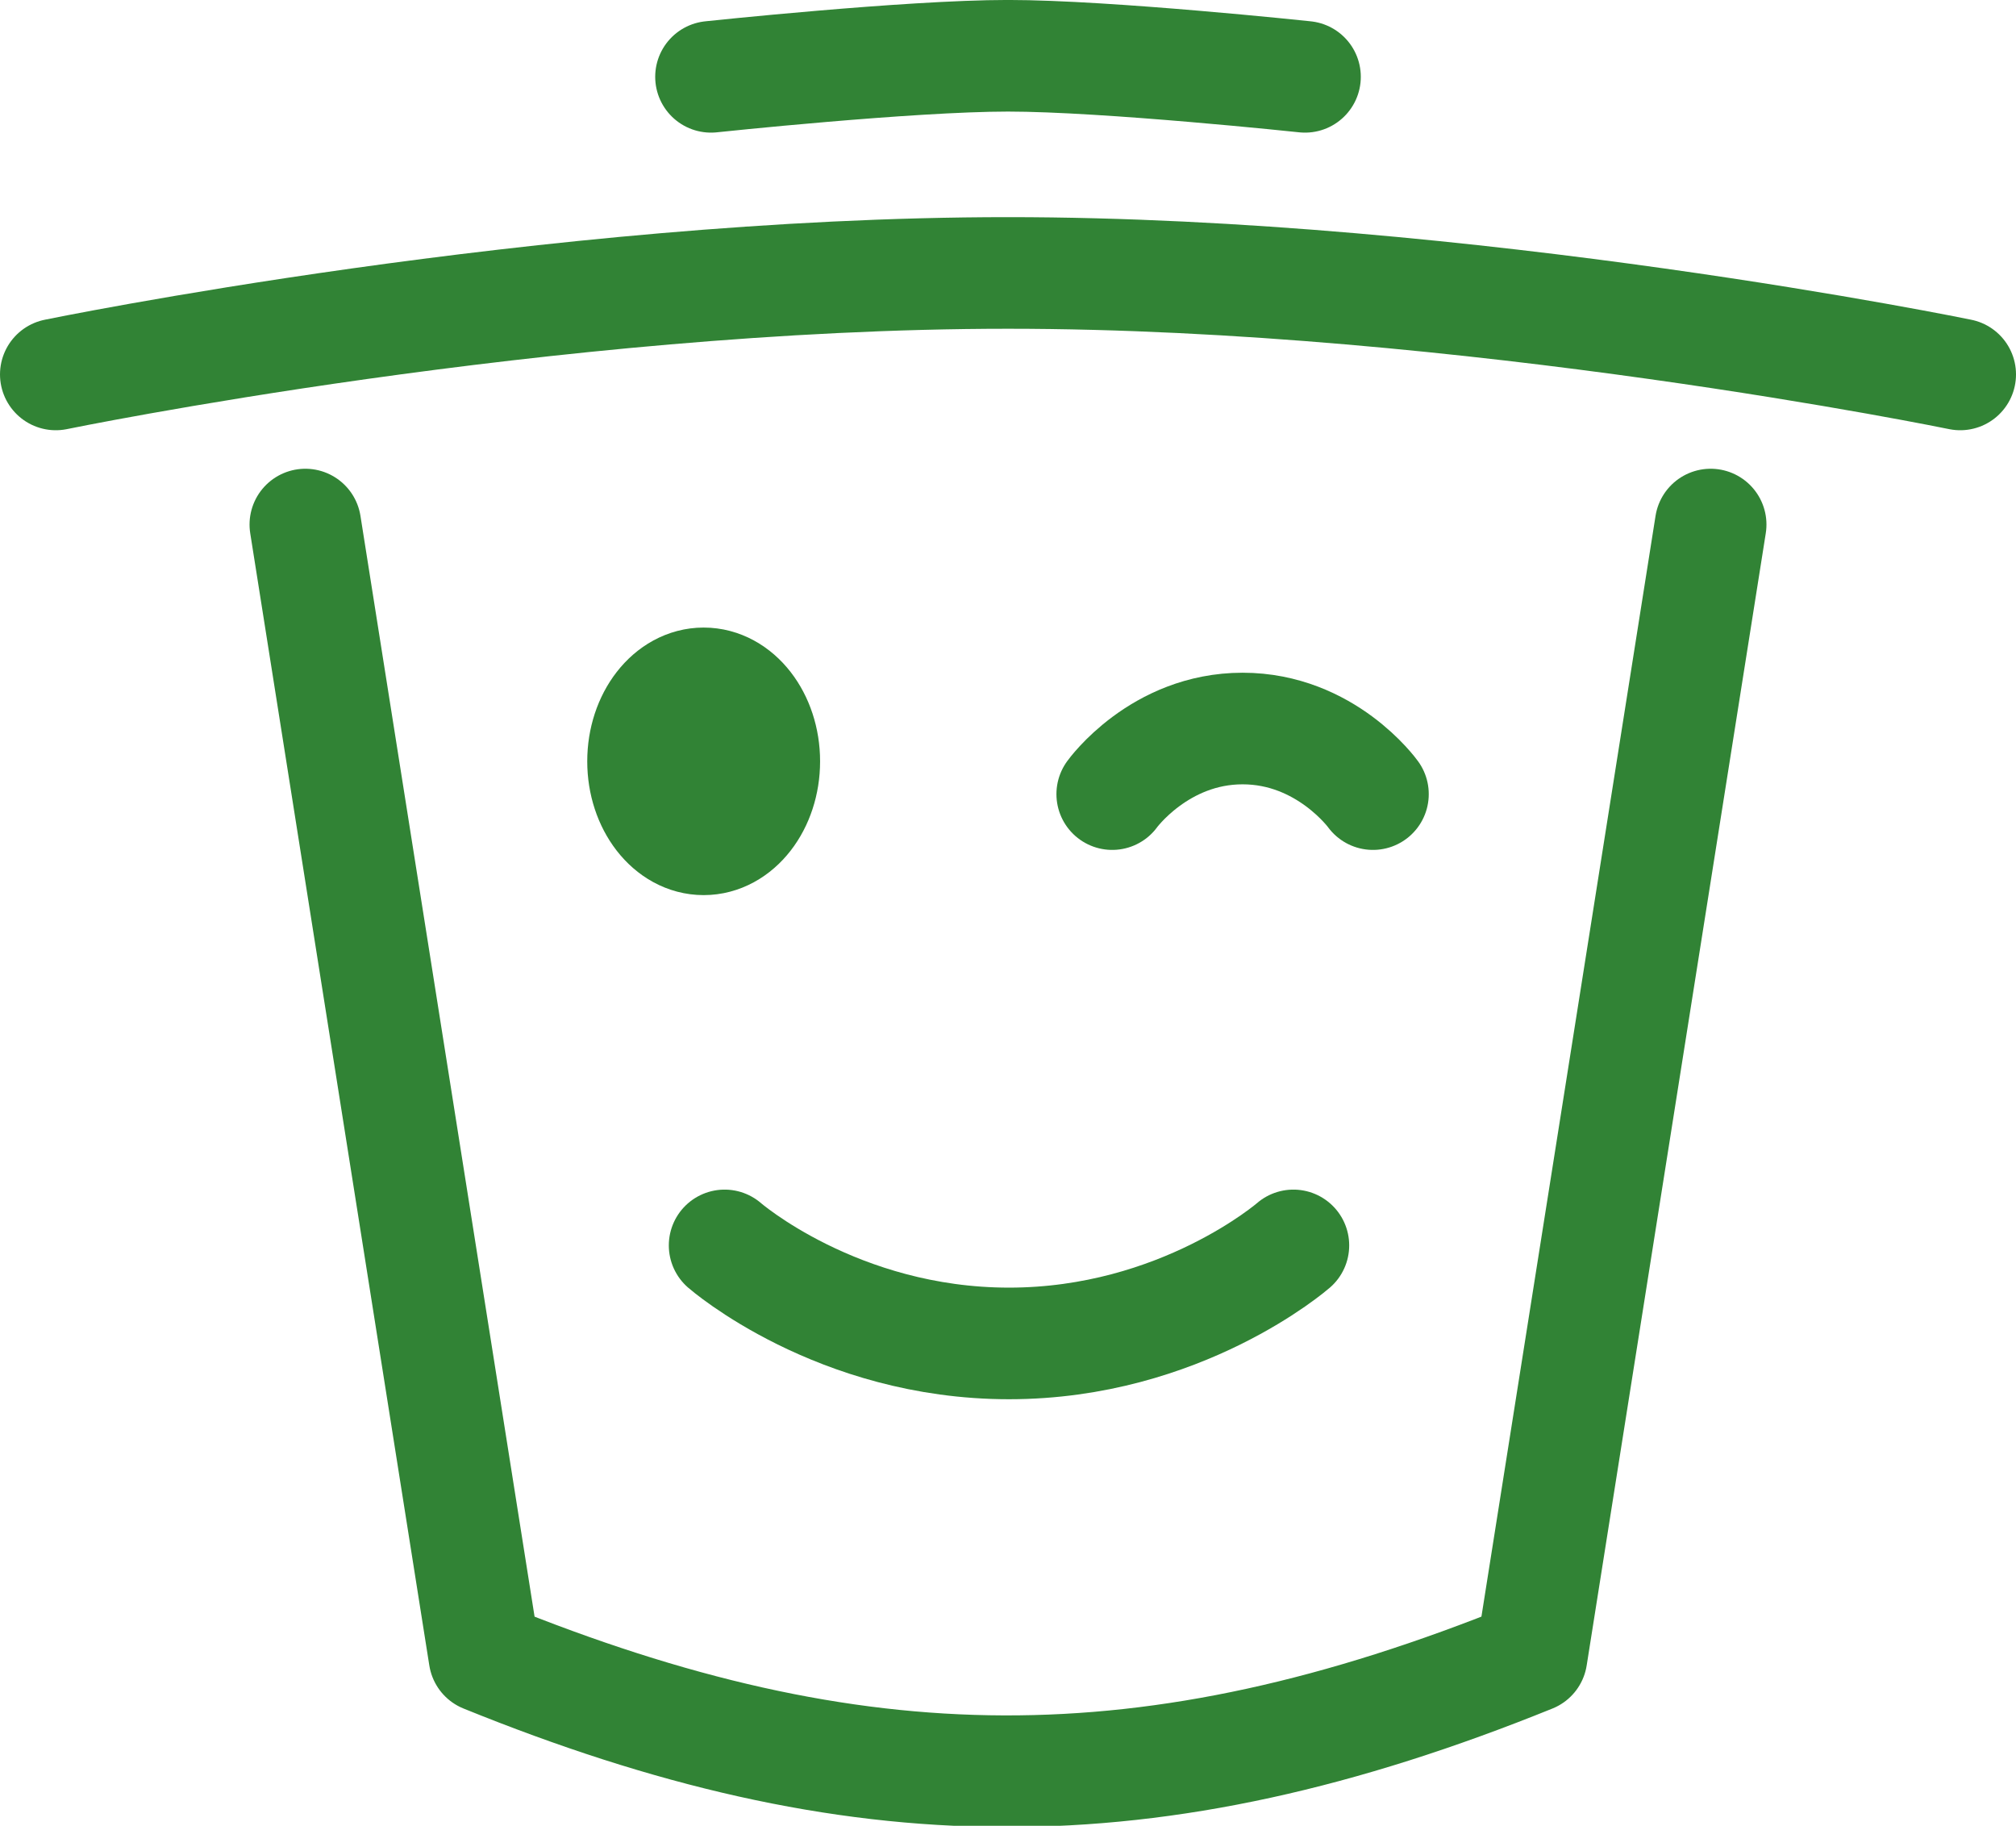 <?xml version="1.0" encoding="UTF-8" standalone="no"?>
<!-- Created with Inkscape (http://www.inkscape.org/) -->

<svg
   width="54.2mm"
   height="49.078mm"
   viewBox="0 0 54.2 49.078"
   version="1.1"
   id="svg1"
   inkscape:version="1.3 (0e150ed6c4, 2023-07-21)"
   sodipodi:docname="Logo Bang Sampah Sementara.svg"
   xmlns:inkscape="http://www.inkscape.org/namespaces/inkscape"
   xmlns:sodipodi="http://sodipodi.sourceforge.net/DTD/sodipodi-0.dtd"
   xmlns="http://www.w3.org/2000/svg"
   xmlns:svg="http://www.w3.org/2000/svg">
  <sodipodi:namedview
     id="namedview1"
     pagecolor="#505050"
     bordercolor="#eeeeee"
     borderopacity="1"
     inkscape:showpageshadow="0"
     inkscape:pageopacity="0"
     inkscape:pagecheckerboard="0"
     inkscape:deskcolor="#505050"
     inkscape:document-units="mm"
     inkscape:zoom="0.99402665"
     inkscape:cx="-120.2181"
     inkscape:cy="-32.6953"
     inkscape:window-width="1920"
     inkscape:window-height="1009"
     inkscape:window-x="-8"
     inkscape:window-y="-8"
     inkscape:window-maximized="1"
     inkscape:current-layer="layer1" />
  <defs
     id="defs1" />
  <g
     inkscape:label="Layer 1"
     inkscape:groupmode="layer"
     id="layer1"
     transform="translate(-265.818,-80.367)">
    <path
       id="path9"
       style="fill:none;stroke:#318335;stroke-width:3;stroke-linecap:round;stroke-linejoin:round;paint-order:stroke fill markers;stroke-opacity:1"
       d="m 311.809,94.467 -4.815,30.435 c -10.274,4.159 -18.189,4.043 -28.152,0 l -4.815,-30.435"
       sodipodi:nodetypes="cccc" />
    <path
       style="fill:none;fill-opacity:1;stroke:#318335;stroke-width:3;stroke-linecap:round;stroke-linejoin:round;stroke-opacity:1;paint-order:stroke fill markers"
       d="m 267.318,90.432 c 0,0 13.254,-2.728 25.6,-2.728 12.346,0 25.6,2.728 25.6,2.728"
       id="path10"
       sodipodi:nodetypes="czc" />
    <ellipse
       style="fill:#318335;fill-opacity:1;stroke:#318335;stroke-width:3;stroke-linecap:round;stroke-linejoin:round;stroke-opacity:1;paint-order:stroke fill markers"
       id="ellipse10"
       cx="284.736"
       cy="100.832"
       rx="1.63"
       ry="2.096" />
    <path
       style="fill:none;fill-opacity:1;stroke:#318335;stroke-width:3;stroke-linecap:round;stroke-linejoin:round;stroke-opacity:1;paint-order:stroke fill markers"
       d="m 295.72,101.713 c 0,0 1.266,-1.763 3.505,-1.763 2.24,0 3.505,1.763 3.505,1.763"
       id="path11"
       sodipodi:nodetypes="czc" />
    <path
       style="fill:none;fill-opacity:1;stroke:#318335;stroke-width:3;stroke-linecap:round;stroke-linejoin:round;stroke-opacity:1;paint-order:stroke fill markers"
       d="m 285.299,113.844 c 0,0 3.021,2.635 7.646,2.635 4.625,0 7.646,-2.635 7.646,-2.635"
       id="path12"
       sodipodi:nodetypes="czc" />
    <path
       style="fill:none;fill-opacity:1;stroke:#318335;stroke-width:3;stroke-linecap:round;stroke-linejoin:round;stroke-opacity:1;paint-order:stroke fill markers"
       d="m 284.933,82.432 c 0,0 5.323,-0.566 7.985,-0.566 2.662,0 7.985,0.566 7.985,0.566"
       id="path13"
       sodipodi:nodetypes="czc" />
  </g>
</svg>
